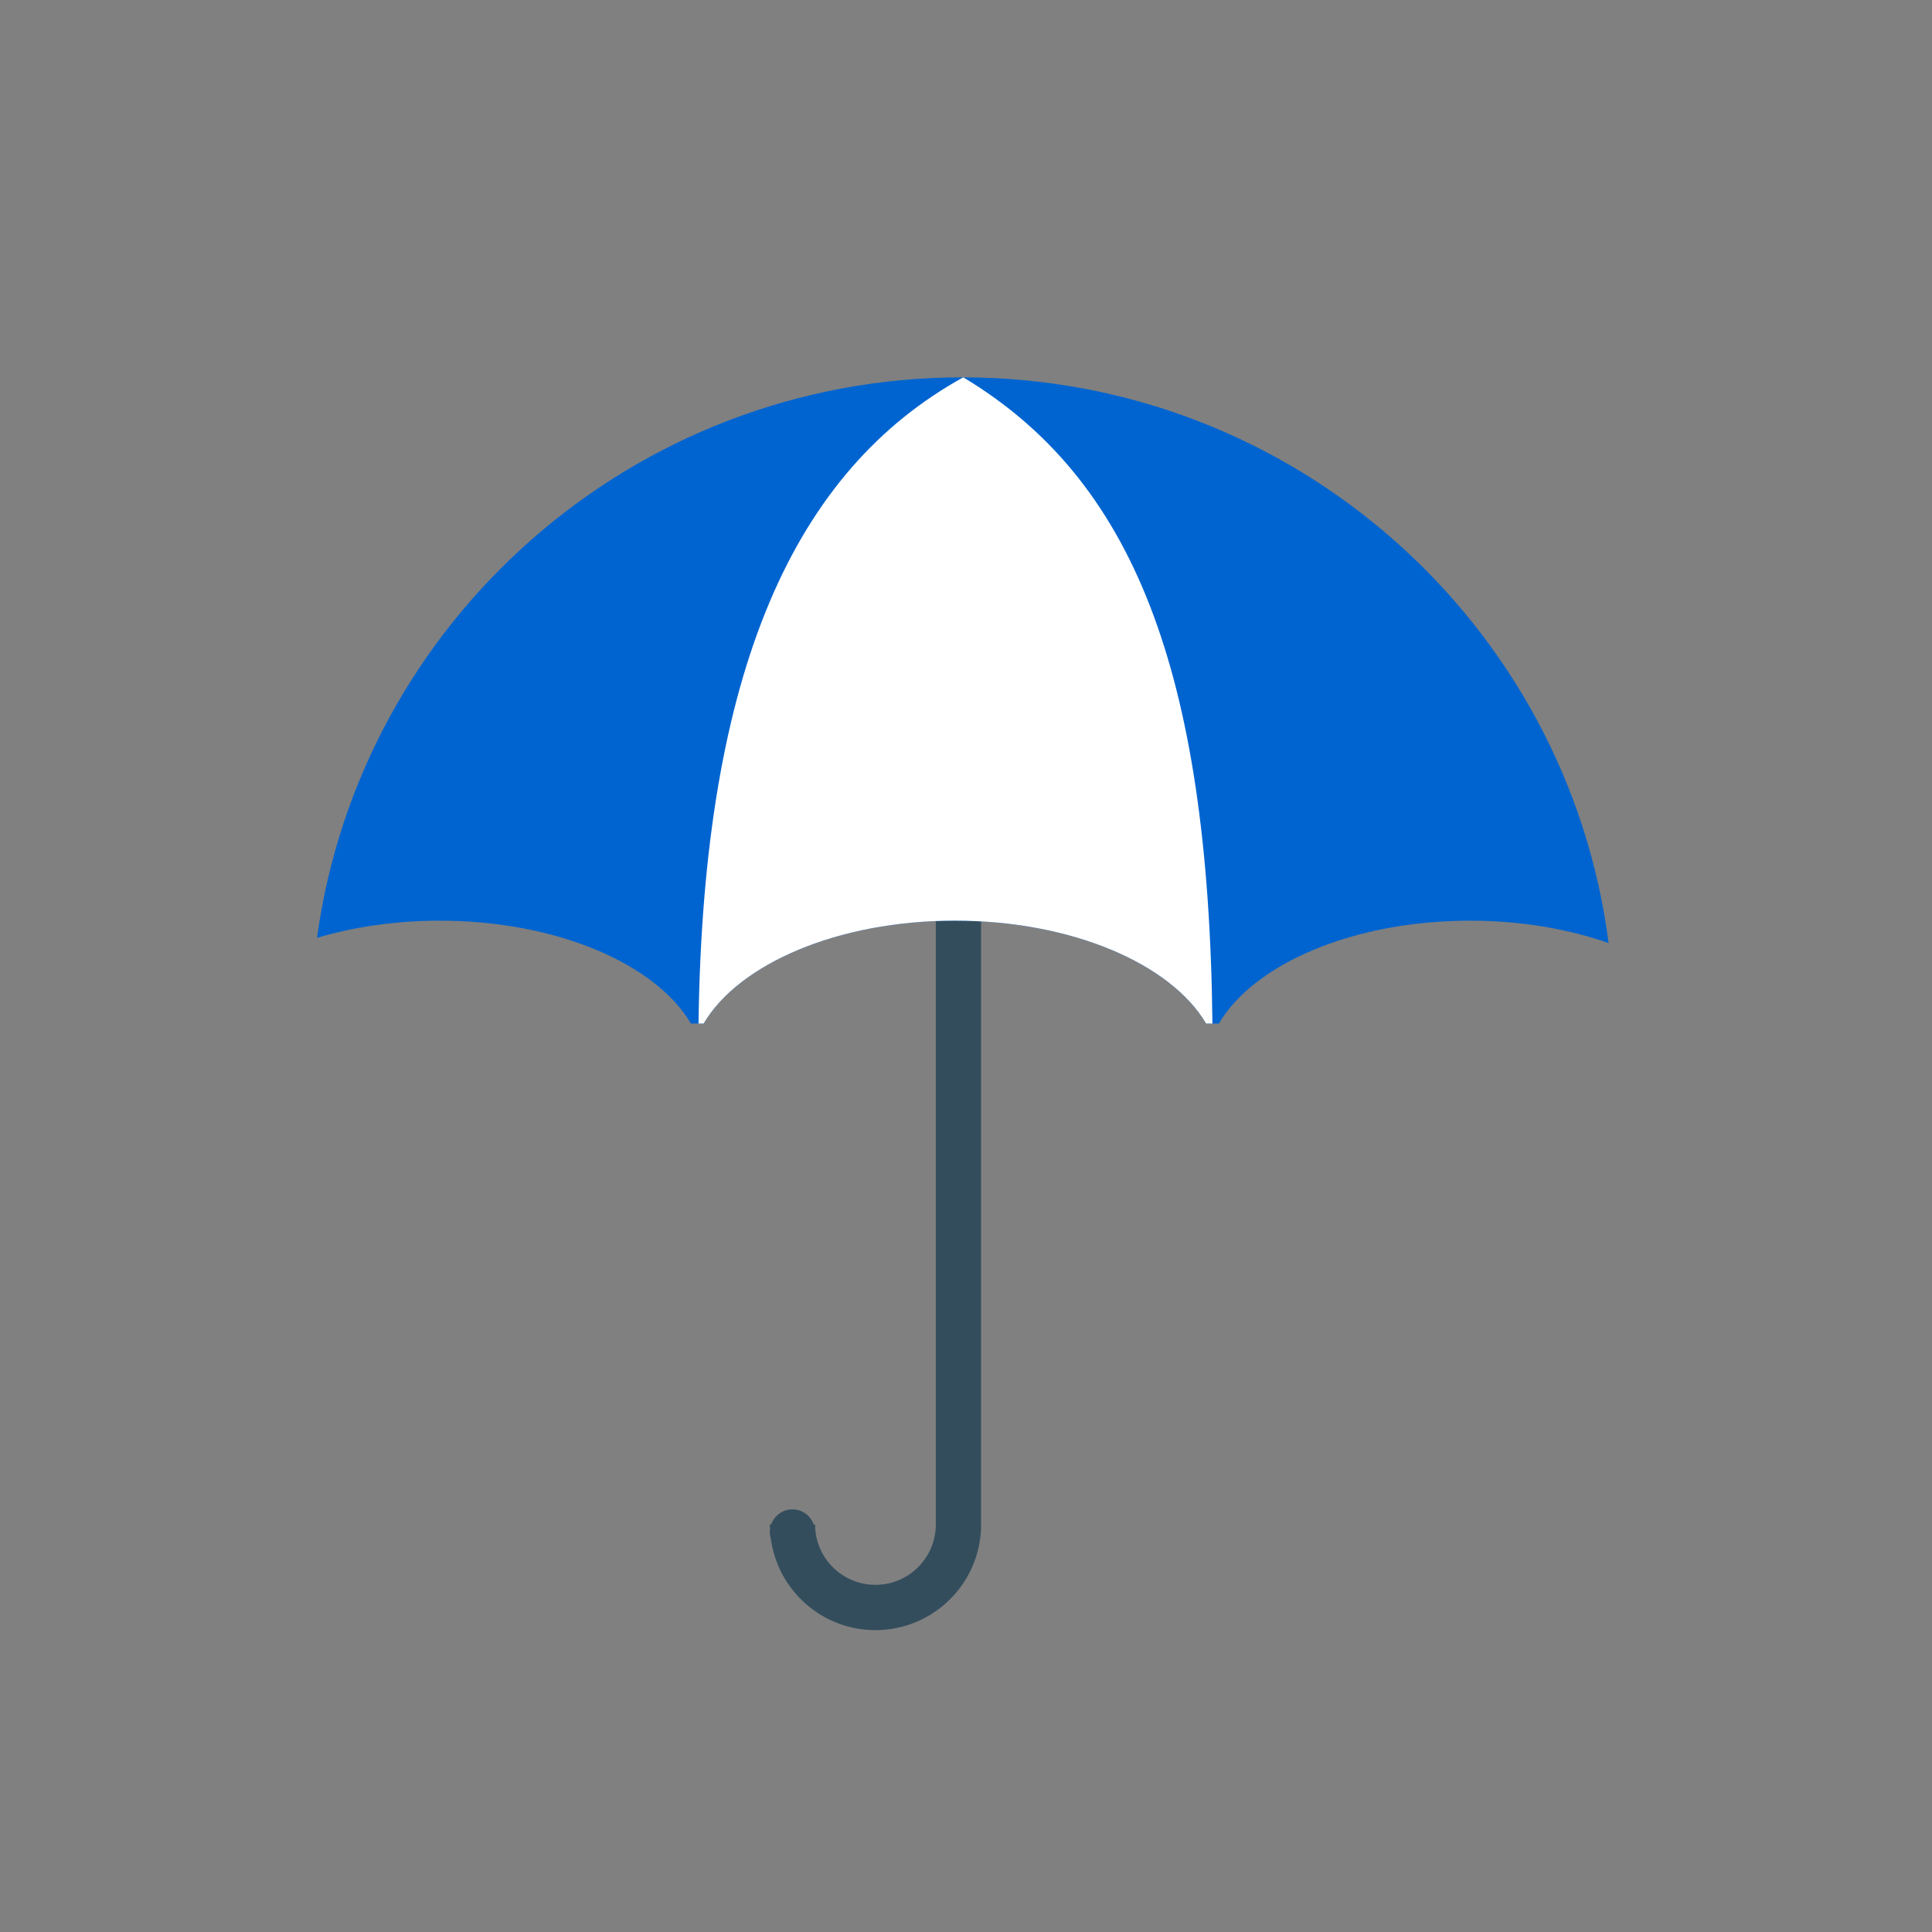 <svg width="120" height="120" viewBox="0 0 120 120" fill="none" xmlns="http://www.w3.org/2000/svg">
<rect x="0" y="0" width="120" height="120" fill="#808080" stroke="none"/>
<path d="M58.125 30.938V94.687C58.125 96.758 56.446 98.437 54.375 98.437C52.305 98.437 50.626 96.758 50.626 94.687H50.539C50.345 94.143 49.831 93.75 49.219 93.75C48.608 93.75 48.093 94.143 47.899 94.687H47.812L47.828 95L47.812 95.156C47.812 95.294 47.838 95.425 47.875 95.552C48.3 98.767 51.044 101.25 54.375 101.25C57.999 101.25 60.938 98.311 60.938 94.687V30.938H58.125Z" fill="#334D5D"/>
<path d="M42.914 63.574H43.703C45.896 59.861 52.048 57.185 59.31 57.185C66.572 57.185 72.725 59.861 74.916 63.574H75.706C77.898 59.861 84.051 57.185 91.313 57.185C94.469 57.185 97.407 57.699 99.913 58.574C97.363 38.757 80.373 23.438 59.781 23.438C39.301 23.438 22.382 38.591 19.69 58.252C21.97 57.574 24.556 57.185 27.307 57.185C34.568 57.185 40.722 59.862 42.914 63.574Z" fill="#0064D0"/>
<path d="M43.702 63.574C45.895 59.861 52.047 57.184 59.309 57.184C66.571 57.184 72.724 59.861 74.915 63.574H75.306C75.069 41.578 70.34 29.749 59.832 23.438H59.828C49.365 29.227 43.674 41.55 43.387 63.574C43.387 63.574 43.702 63.574 43.702 63.574Z" fill="white"/>
</svg>
